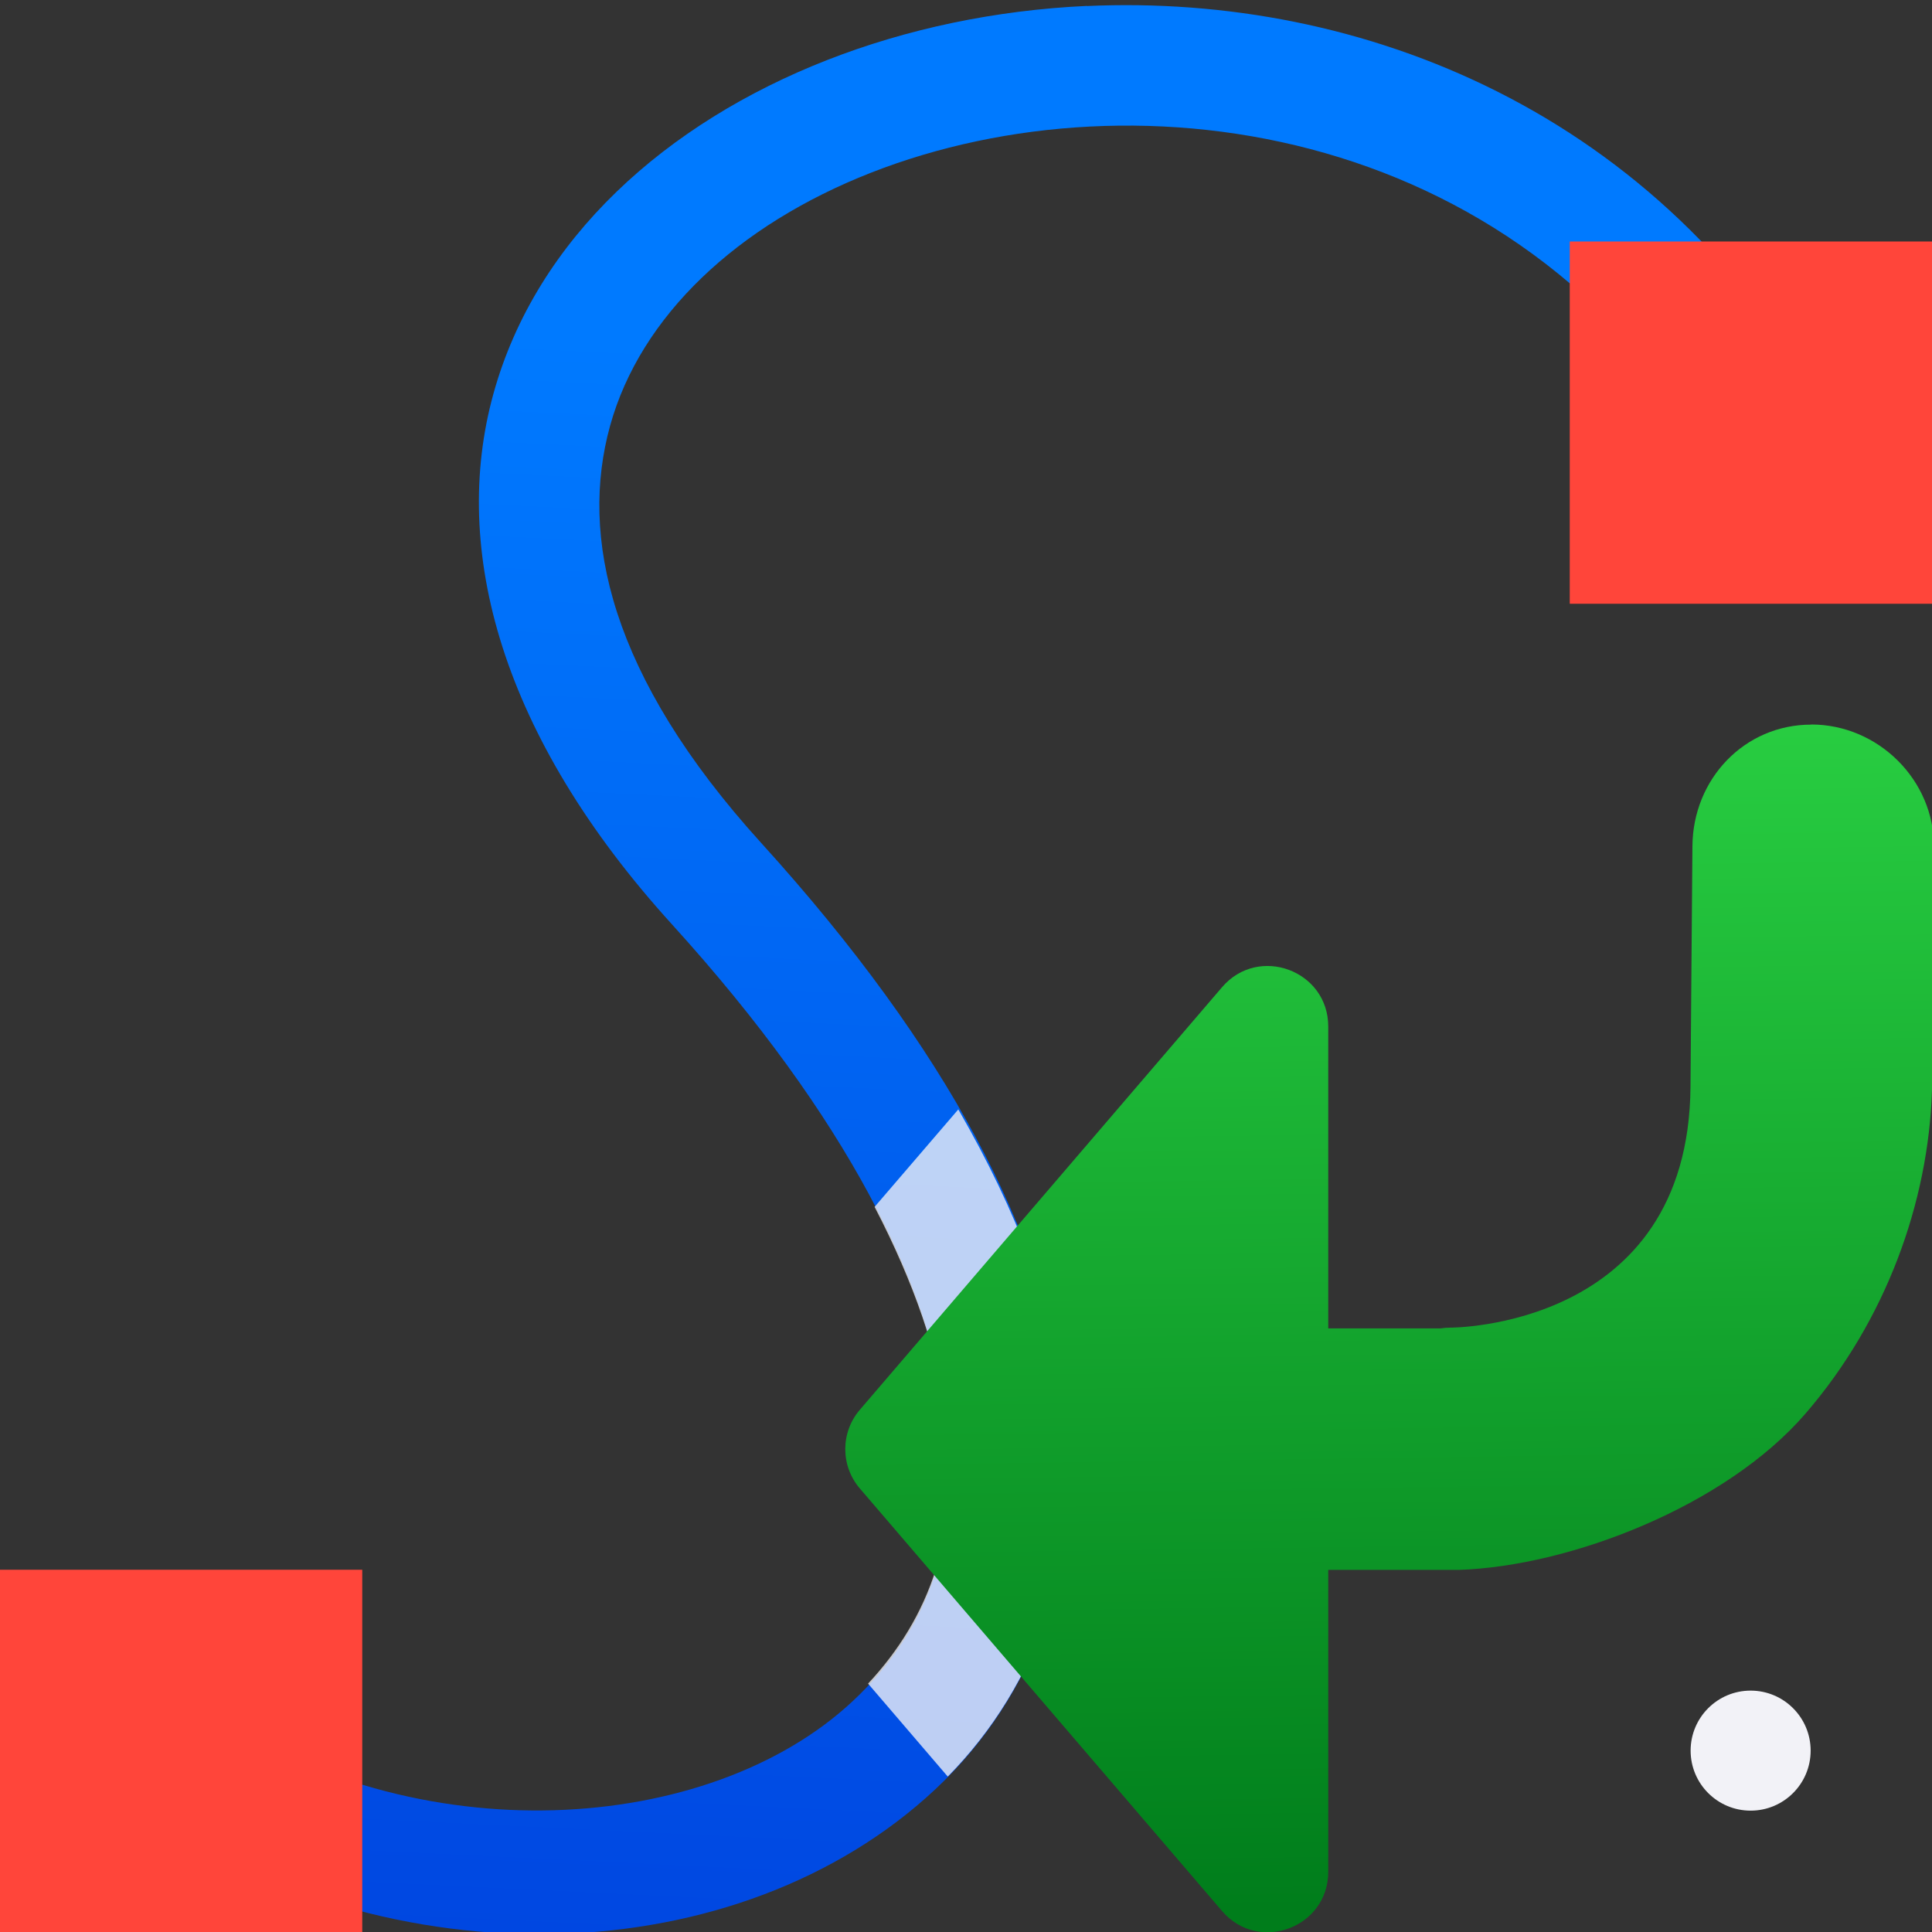 <svg viewBox="0 0 16 16" xmlns="http://www.w3.org/2000/svg" xmlns:xlink="http://www.w3.org/1999/xlink"><rect x="0" y="0" width="16" height="16" fill="#333333" stroke="none"/><linearGradient id="a" gradientUnits="userSpaceOnUse" x1="16.068" x2="15.932" y1="15.729" y2="5.975"><stop offset="0" stop-color="#007d1b"/><stop offset="1" stop-color="#28cd41"/></linearGradient><linearGradient id="b" gradientUnits="userSpaceOnUse" x1="-19.355" x2="-18.63" y1="16.708" y2="1.657"><stop offset="0" stop-color="#0040dd"/><stop offset="1" stop-color="#007aff"/></linearGradient><linearGradient id="c" gradientTransform="matrix(.265 0 0 .265 101.6 307.583)" gradientUnits="userSpaceOnUse" x1="18.5" x2="18.5" y1="23" y2="14.5"><stop offset="0" stop-color="#d70015"/><stop offset="1" stop-color="#ff453a"/></linearGradient><linearGradient id="d" gradientUnits="userSpaceOnUse" x1="1.534" x2="2.041" xlink:href="#c" y1="15.938" y2="13.062"/><linearGradient id="e" gradientUnits="userSpaceOnUse" x1="14.774" x2="14.754" xlink:href="#c" y1="4.842" y2="2.158"/>





     /&amp;amp;amp;amp;gt;
 <g fill="#4d82b8"><path d="m9 .049c-.757.035-1.491.19-2.152.449-1.323.518-2.405 1.471-2.762 2.764-.357 1.293.067 2.838 1.477 4.391 1.473 1.622 2.129 2.998 2.273 4.061.145 1.062-.181 1.82-.775 2.375-1.188 1.11-3.616 1.276-5.373.062l-.568.822c2.133 1.473 5.005 1.36 6.625-.154.81-.757 1.265-1.897 1.082-3.24s-.962-2.878-2.523-4.598c-1.26-1.388-1.503-2.543-1.252-3.453.251-.91 1.054-1.664 2.162-2.098 2.216-.868 5.464-.387 7.045 2.469l.875-.484c-1.379-2.491-3.861-3.469-6.133-3.365z" fill="url(#b)" fill-rule="evenodd"/><path d="m0 13h3v3h-3z" fill="url(#d)"/><path d="m13 2h3v3h-3z" fill="url(#e)"/><g fill="#f2f2f7"><circle cx="14.498" cy="14.498" r=".497"/><path d="m7.936 9.188-.693.807c.331.637.525 1.216.594 1.719.133.977-.143 1.688-.648 2.229l.66.77c.743-.755 1.153-1.85.979-3.133-.1-.737-.4-1.539-.891-2.391z" fill-opacity=".784"/></g></g><path d="m15 6c.555 0 1.02.461 1.016 1.016l-.016 1.994c0.0.005 0.0.01 0 .016-.029.934-.383 1.91-1.047 2.68-.664.77-1.953 1.264-2.867 1.295h-.002-.5-.584l0 2.5c0.0.464-.576.678-.879.326l-3-3.5c-.161-.187-.161-.465 0-.652l3-3.5c.302-.352.879-.138.879.326v2.5h.584.348c.025-.004.051-.006.076-.006 0 0 1.976.012 1.992-1.994l.016-1.994c.004-.555.43-1.006.984-1.006z" fill="url(#a)"/></svg>